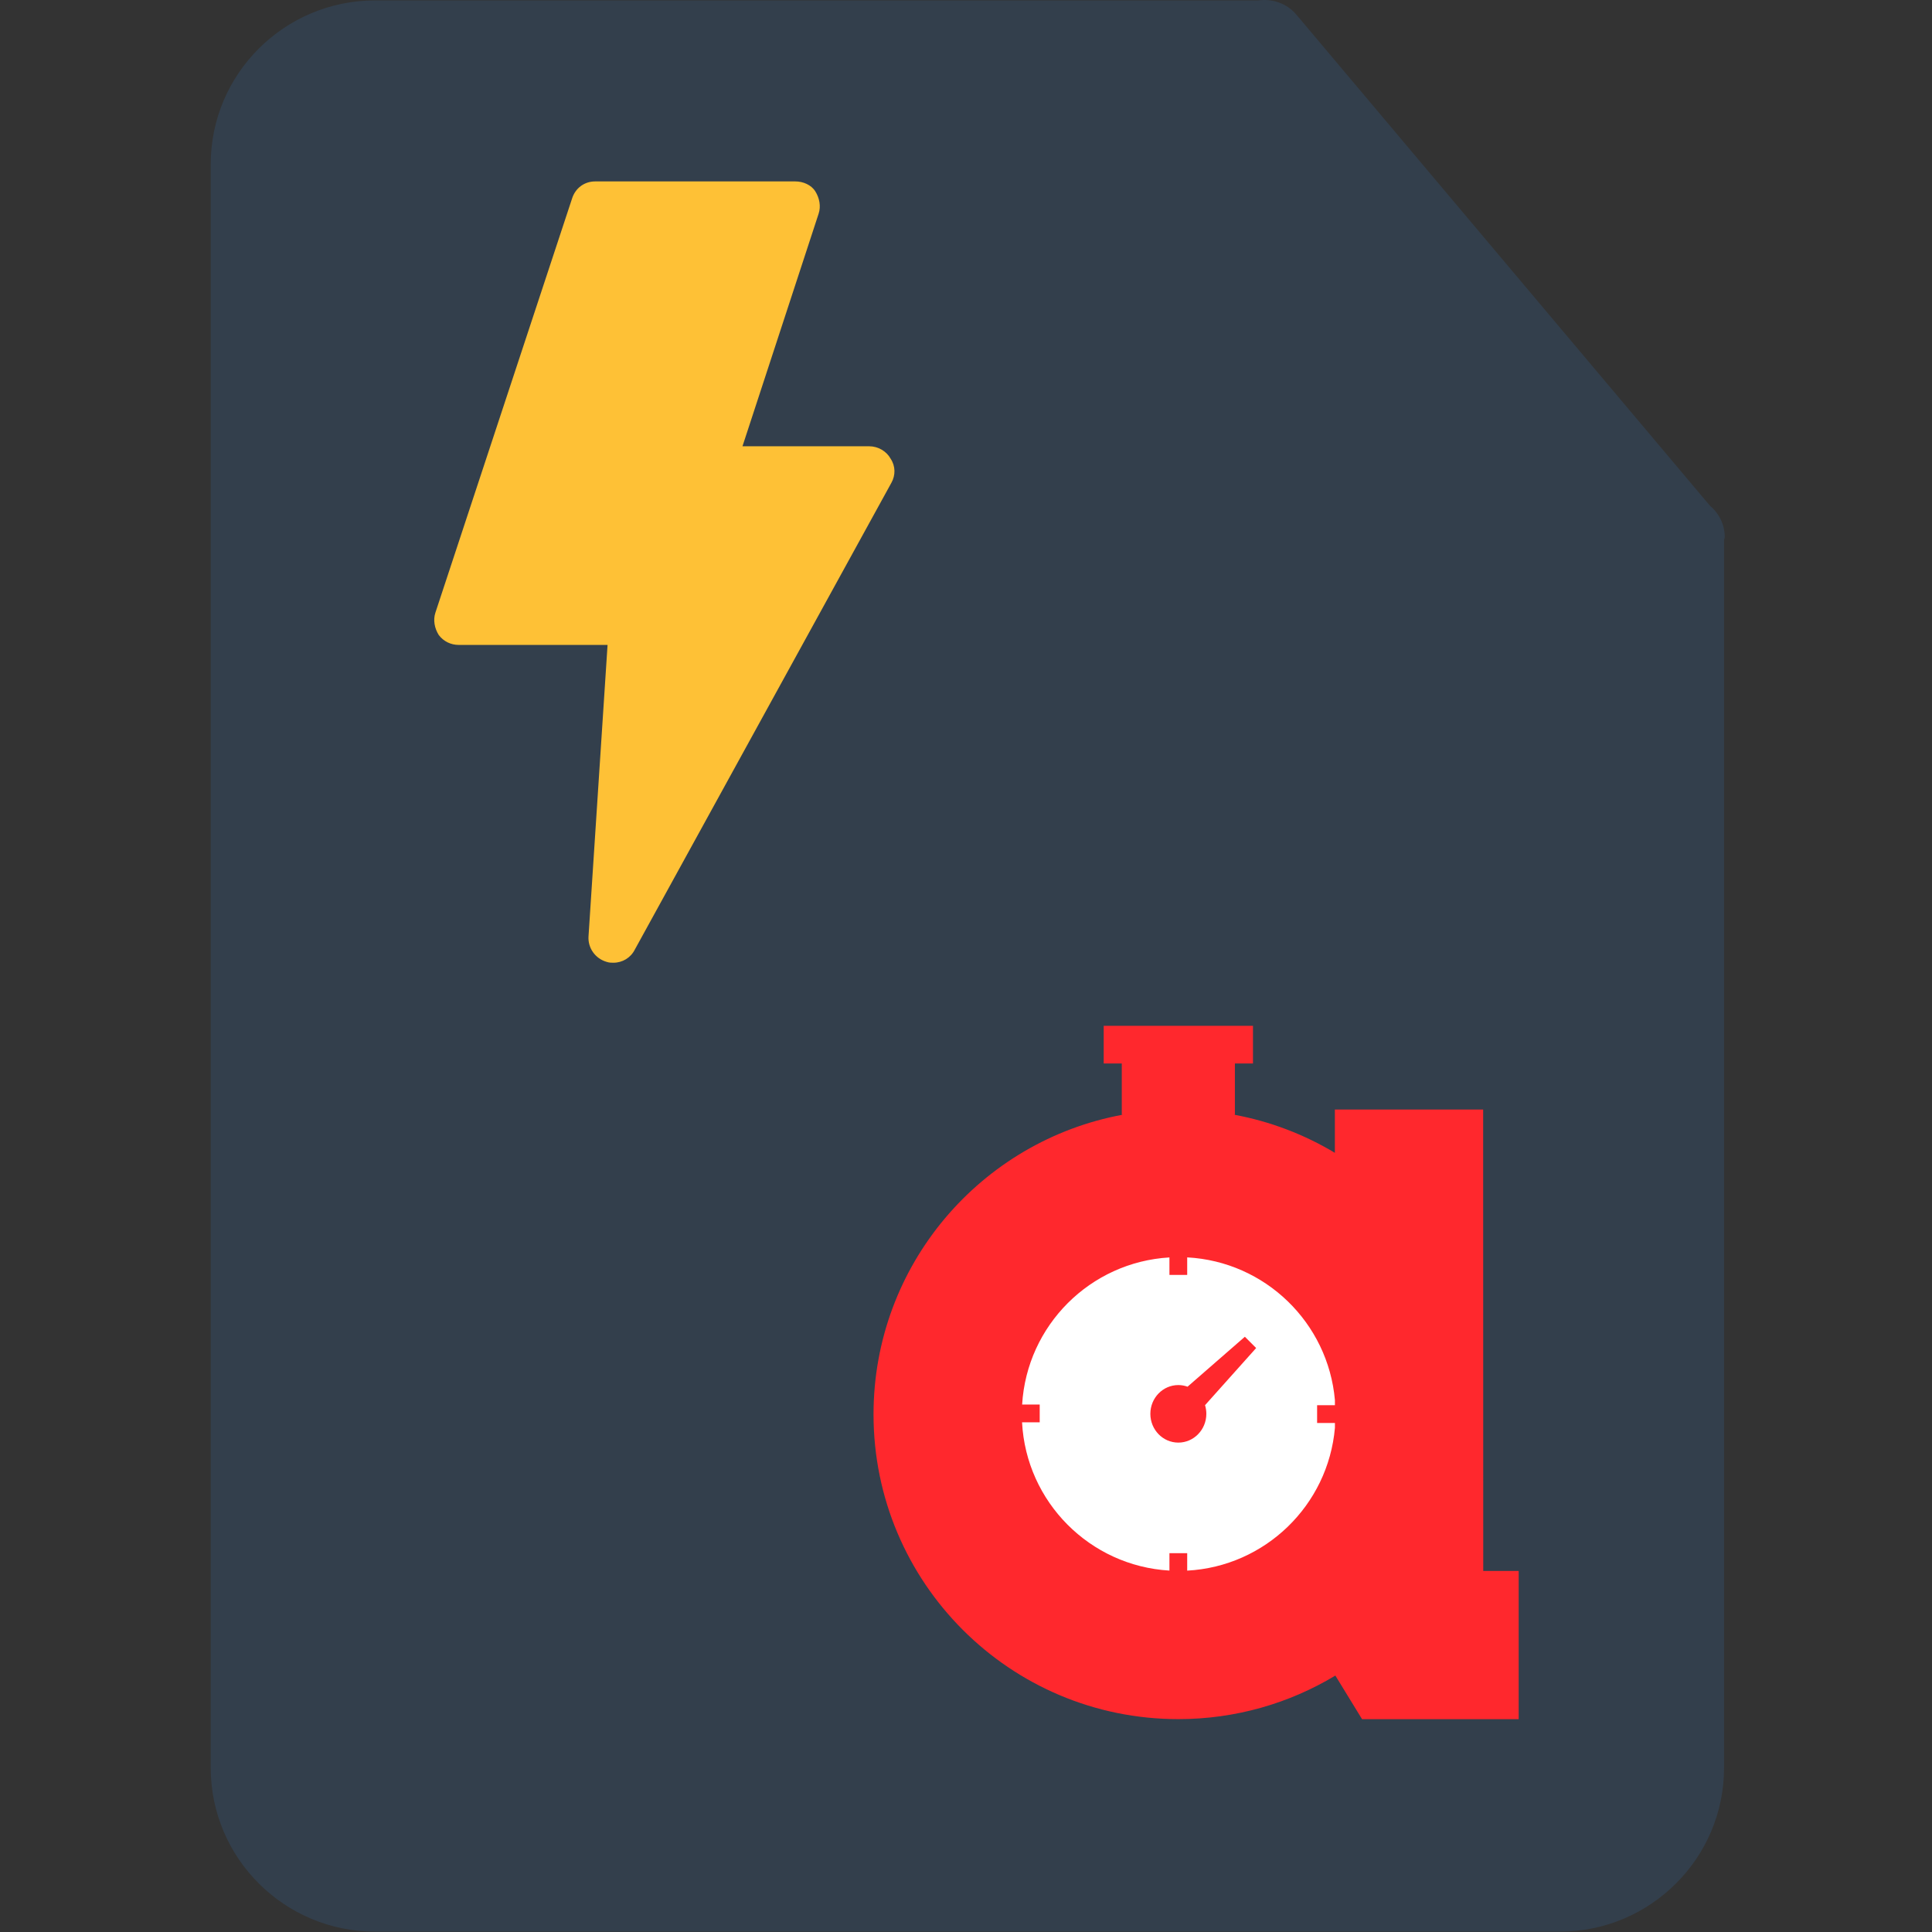 <svg clip-rule="evenodd" fill-rule="evenodd" stroke-linejoin="round" stroke-miterlimit="2" viewBox="0 0 871 871" xmlns="http://www.w3.org/2000/svg"><rect x="0" y="0" width="871" height="871" fill="#333333" stroke="none"/><path d="m770.922 228.033-186.531-221.491c-4.228-5.016-10.746-7.228-17.109-6.358h-398.175c-40.841 0-74.103 33.11-74.103 73.832v722.986c0 40.688 33.241 73.831 74.103 73.831h534.075c40.862 0 74.069-33.143 74.069-73.831v-553.503c.034-.489.315-.907.315-1.413-.021-5.626-2.571-10.659-6.644-14.053z" fill="#333f4c" fill-rule="nonzero"/><path d="m401.517 206.788c-1.863-3.355-5.596-5.596-9.7-5.596h-57.088l34.325-104.85c1.121-3.359.375-7.088-1.491-10.071-1.867-2.988-5.596-4.479-8.955-4.479h-90.295c-4.85 0-8.955 2.983-10.45 7.837l-61.567 186.563c-1.117 3.358-.371 7.087 1.496 10.075 2.237 2.983 5.596 4.475 8.954 4.475h67.162l-8.583 131.341c-.371 5.225 2.988 10.075 8.208 11.567 1.121.375 2.242.375 2.988.375 4.104 0 7.833-2.238 9.7-5.971l115.671-210.446c1.866-3.358 1.866-7.462-.375-10.821z" fill="#fec136" fill-rule="nonzero"/><circle cx="539.242" cy="639.658" fill="#fff" r="83.171"/><g fill="#ff282d" fill-rule="nonzero"><path d="m566.304 607.733-5.087-5.087-25.834 22.512c-1.304-.466-2.7-.733-4.158-.733-6.971 0-12.612 5.808-12.612 12.967 0 7.166 5.641 12.975 12.612 12.975 6.967 0 12.625-5.809 12.625-12.975 0-1.359-.208-2.667-.583-3.9z"/><path d="m668.688 708.233-.042-208.012h-66.846v19.508c-13.767-8.262-29.104-14.167-45.45-17.196h.379v-23.083h8.154v-16.975h-67.304v16.975h8.154v23.083h.463c-63.933 11.771-112.383 67.755-112.383 135.092 0 75.888 61.52 137.404 137.404 137.404 25.9 0 50.121-7.175 70.8-19.633l12.041 19.658h70.609v-66.821zm-133.467-.15v-7.858h-8.008v7.833c-35.875-2.087-64.571-30.912-66.442-66.846h7.958v-8.012h-7.921c2.13-35.683 30.709-64.233 66.405-66.313v7.875h8.008v-7.899c35.187 1.879 63.533 29.483 66.596 64.345v2.296h-8.025v8.008h8.029v2.192c-3.046 34.879-31.4 62.496-66.6 64.379z"/></g></svg>
